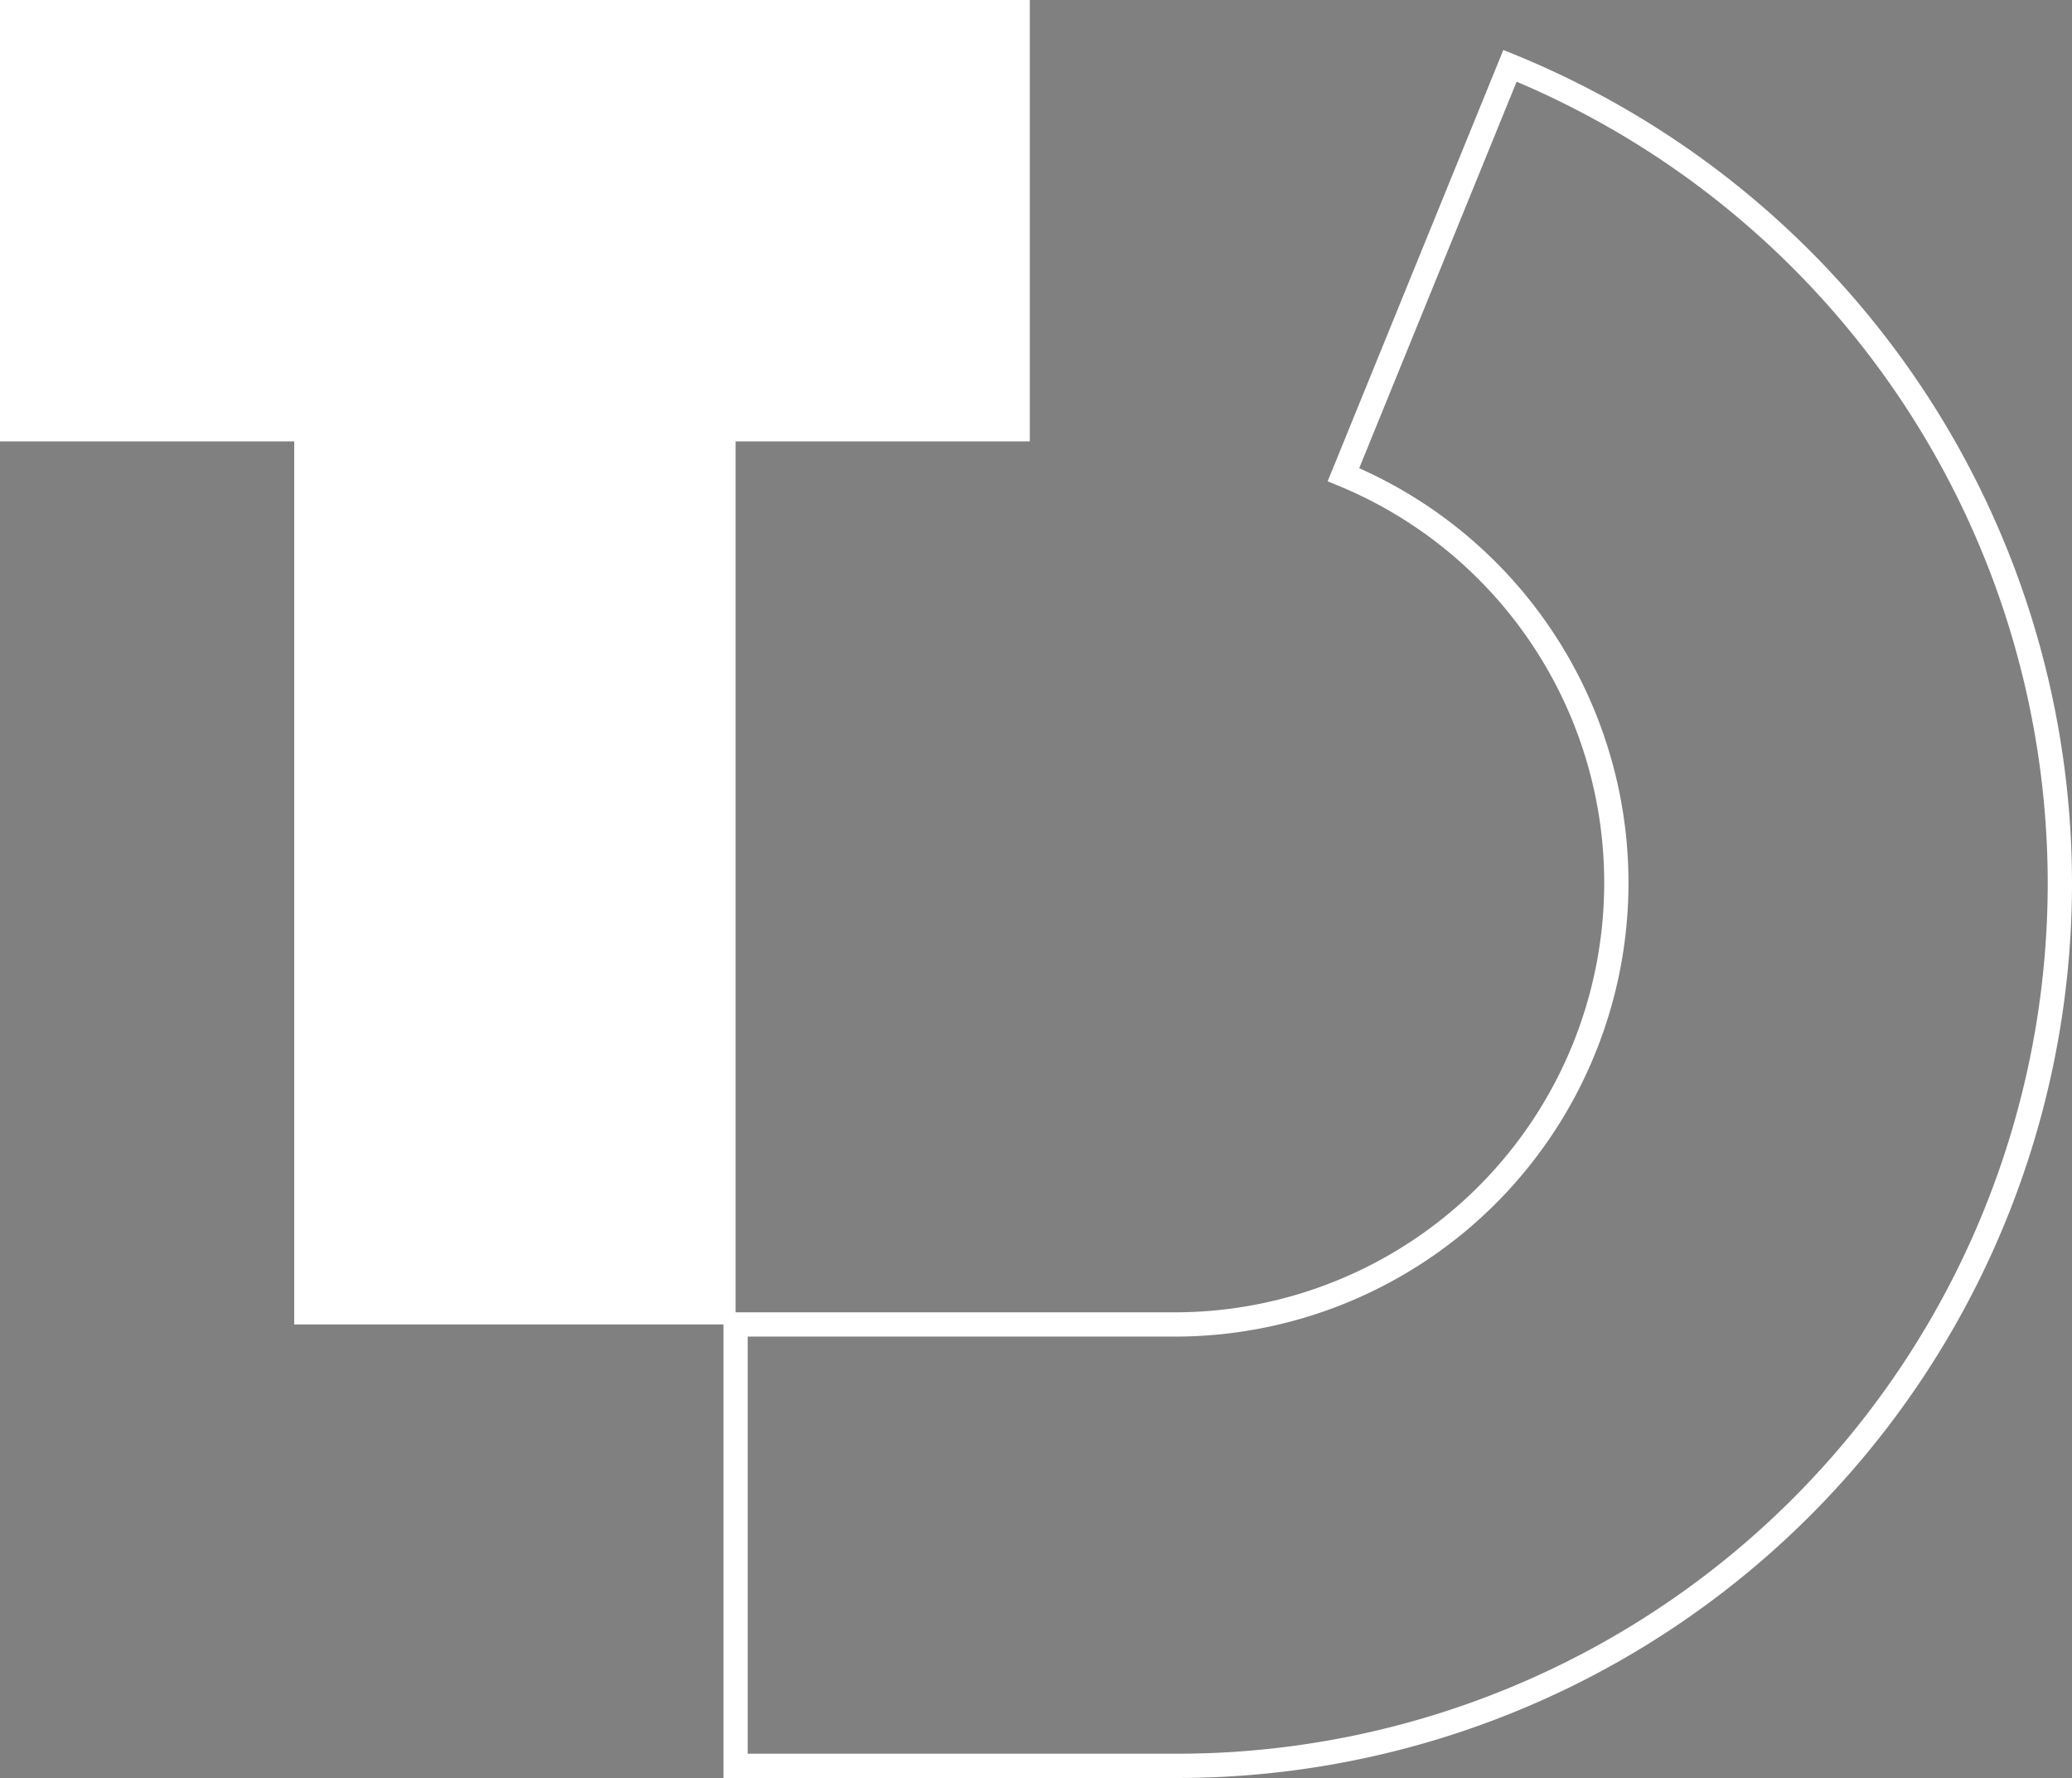 <svg id="Layer_1" data-name="Layer 1" xmlns="http://www.w3.org/2000/svg" viewBox="0 0 85.35 73.23"><rect x="0" y="0" width="85.35" height="73.23" fill="#808080" stroke="none"/><defs><style>.cls-1{fill:#231f20;}.cls-2{fill:#fff;}.cls-3{fill:none;stroke:#fff;stroke-miterlimit:10;}</style></defs><title>logo-business-card</title><path class="cls-1" d="M179.42,89.24" transform="translate(-152.15 -74.09)"/><polygon class="cls-2" points="42.42 0 42.42 18.18 30.3 18.18 30.3 54.55 12.12 54.55 12.12 18.18 0 18.18 0 0 42.42 0"/><path class="cls-3" d="M237,110.46a36.36,36.36,0,0,1-36.36,36.36H182.45V128.64h18.19a18.19,18.19,0,0,0,6.85-35l6.86-16.84A36.38,36.38,0,0,1,237,110.46Z" transform="translate(-152.15 -74.09)"/></svg>